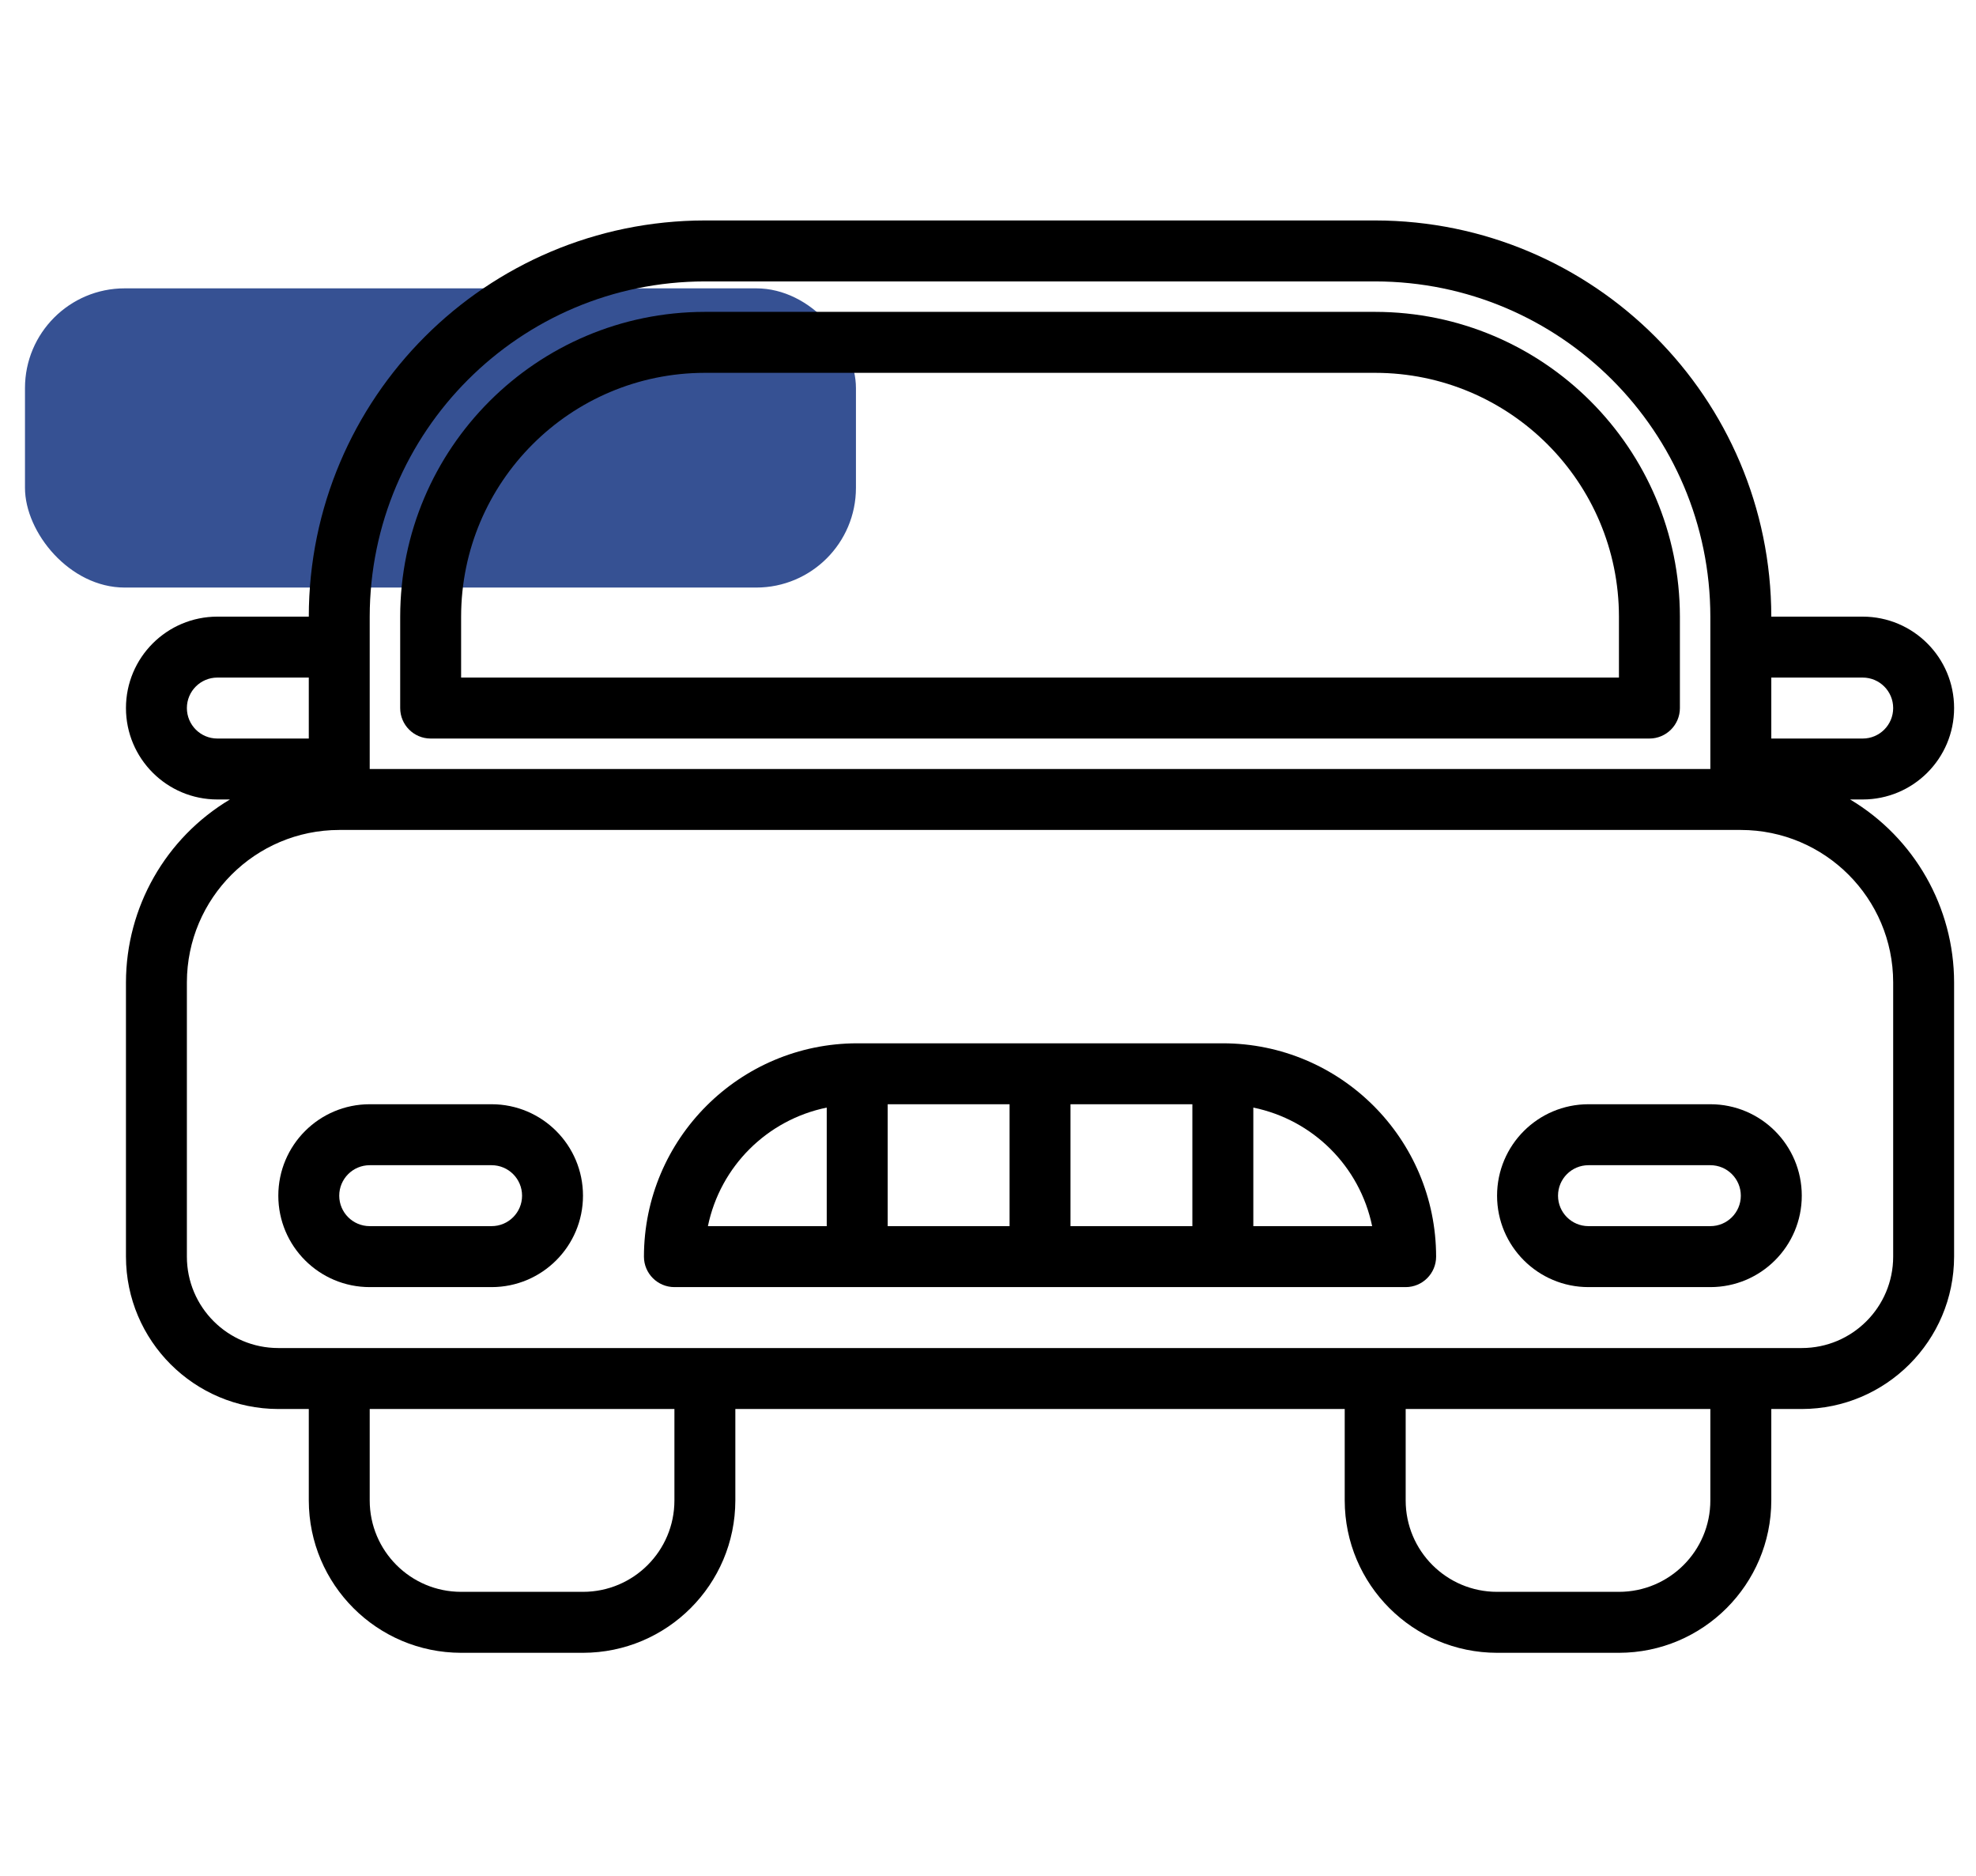 <svg width="59" height="56" viewBox="0 0 59 56" fill="none" xmlns="http://www.w3.org/2000/svg">
    <rect x="25.557" y="17.54" width="24.811" height="8.932" rx="2.977" transform="rotate(-180 25.557 17.54)"
          fill="#365193"/>
    <g clip-path="url(#clip0)">
        <path d="M55.241 23.866H55.617C57.124 23.866 58.346 22.644 58.346 21.137C58.346 19.63 57.124 18.408 55.617 18.408H52.888C52.88 11.879 47.59 6.589 41.061 6.581H21.046C14.518 6.589 9.227 11.879 9.22 18.408H6.49C4.983 18.408 3.761 19.63 3.761 21.137C3.761 22.644 4.983 23.866 6.49 23.866H6.866C4.943 25.014 3.765 27.086 3.761 29.325V37.513C3.764 40.024 5.799 42.058 8.31 42.062H9.22V44.791C9.223 47.302 11.257 49.337 13.768 49.34H17.407C19.919 49.337 21.953 47.302 21.956 44.791V42.062H40.151V44.791C40.154 47.302 42.189 49.337 44.7 49.34H48.339C50.85 49.337 52.885 47.302 52.888 44.791V42.062H53.798C56.309 42.058 58.343 40.024 58.346 37.513V29.325C58.343 27.086 57.164 25.014 55.241 23.866ZM55.617 20.227C56.12 20.227 56.527 20.635 56.527 21.137C56.527 21.64 56.12 22.047 55.617 22.047H52.888V20.227H55.617ZM11.039 18.408C11.046 12.884 15.522 8.407 21.046 8.401H41.061C46.585 8.407 51.062 12.884 51.068 18.408V22.957H11.039V18.408ZM5.58 21.137C5.58 20.635 5.988 20.227 6.49 20.227H9.22V22.047H6.49C5.988 22.047 5.58 21.64 5.58 21.137ZM20.137 44.791C20.137 46.298 18.915 47.52 17.407 47.52H13.768C12.261 47.52 11.039 46.298 11.039 44.791V42.062H20.137V44.791ZM51.068 44.791C51.068 46.298 49.846 47.52 48.339 47.52H44.7C43.193 47.52 41.971 46.298 41.971 44.791V42.062H51.068V44.791ZM56.527 37.513C56.527 39.02 55.305 40.242 53.798 40.242H8.31C6.803 40.242 5.58 39.02 5.58 37.513V29.325C5.584 26.814 7.618 24.779 10.129 24.776H51.978C54.489 24.779 56.524 26.814 56.527 29.325V37.513Z"
              fill="black"/>
        <path d="M12.859 22.047H49.249C49.751 22.047 50.159 21.639 50.159 21.137V18.408C50.153 13.385 46.084 9.315 41.061 9.31H21.047C16.024 9.315 11.954 13.385 11.949 18.408V21.137C11.949 21.639 12.356 22.047 12.859 22.047ZM13.768 18.408C13.773 14.39 17.029 11.134 21.047 11.13H41.061C45.079 11.134 48.335 14.39 48.339 18.408V20.227H13.768V18.408Z"
              fill="black"/>
        <path d="M14.678 32.964H11.039C9.532 32.964 8.31 34.186 8.31 35.694C8.31 37.201 9.532 38.423 11.039 38.423H14.678C16.185 38.423 17.407 37.201 17.407 35.694C17.407 34.186 16.185 32.964 14.678 32.964ZM14.678 36.603H11.039C10.537 36.603 10.129 36.196 10.129 35.694C10.129 35.191 10.537 34.784 11.039 34.784H14.678C15.181 34.784 15.588 35.191 15.588 35.694C15.588 36.196 15.181 36.603 14.678 36.603Z"
              fill="black"/>
        <path d="M51.069 32.964H47.429C45.922 32.964 44.7 34.186 44.7 35.694C44.7 37.201 45.922 38.423 47.429 38.423H51.069C52.576 38.423 53.798 37.201 53.798 35.694C53.798 34.186 52.576 32.964 51.069 32.964ZM51.069 36.603H47.429C46.927 36.603 46.52 36.196 46.52 35.694C46.52 35.191 46.927 34.784 47.429 34.784H51.069C51.571 34.784 51.978 35.191 51.978 35.694C51.978 36.196 51.571 36.603 51.069 36.603Z"
              fill="black"/>
        <path d="M36.512 31.145H25.595C22.08 31.148 19.231 33.997 19.227 37.513C19.227 38.015 19.634 38.423 20.137 38.423H41.971C42.473 38.423 42.88 38.015 42.88 37.513C42.877 33.997 40.028 31.148 36.512 31.145ZM26.505 32.964H30.144V36.603H26.505V32.964ZM31.963 32.964H35.602V36.603H31.963V32.964ZM24.685 33.064V36.603H21.137C21.506 34.82 22.902 33.429 24.685 33.064ZM37.422 36.603V33.064C39.206 33.429 40.601 34.82 40.97 36.603H37.422Z"
              fill="black"/>
    </g>
    <defs>
        <clipPath id="clip0">
            <rect width="54.585" height="54.585" fill="white" transform="translate(3.761 0.668)"/>
        </clipPath>
    </defs>
</svg>
